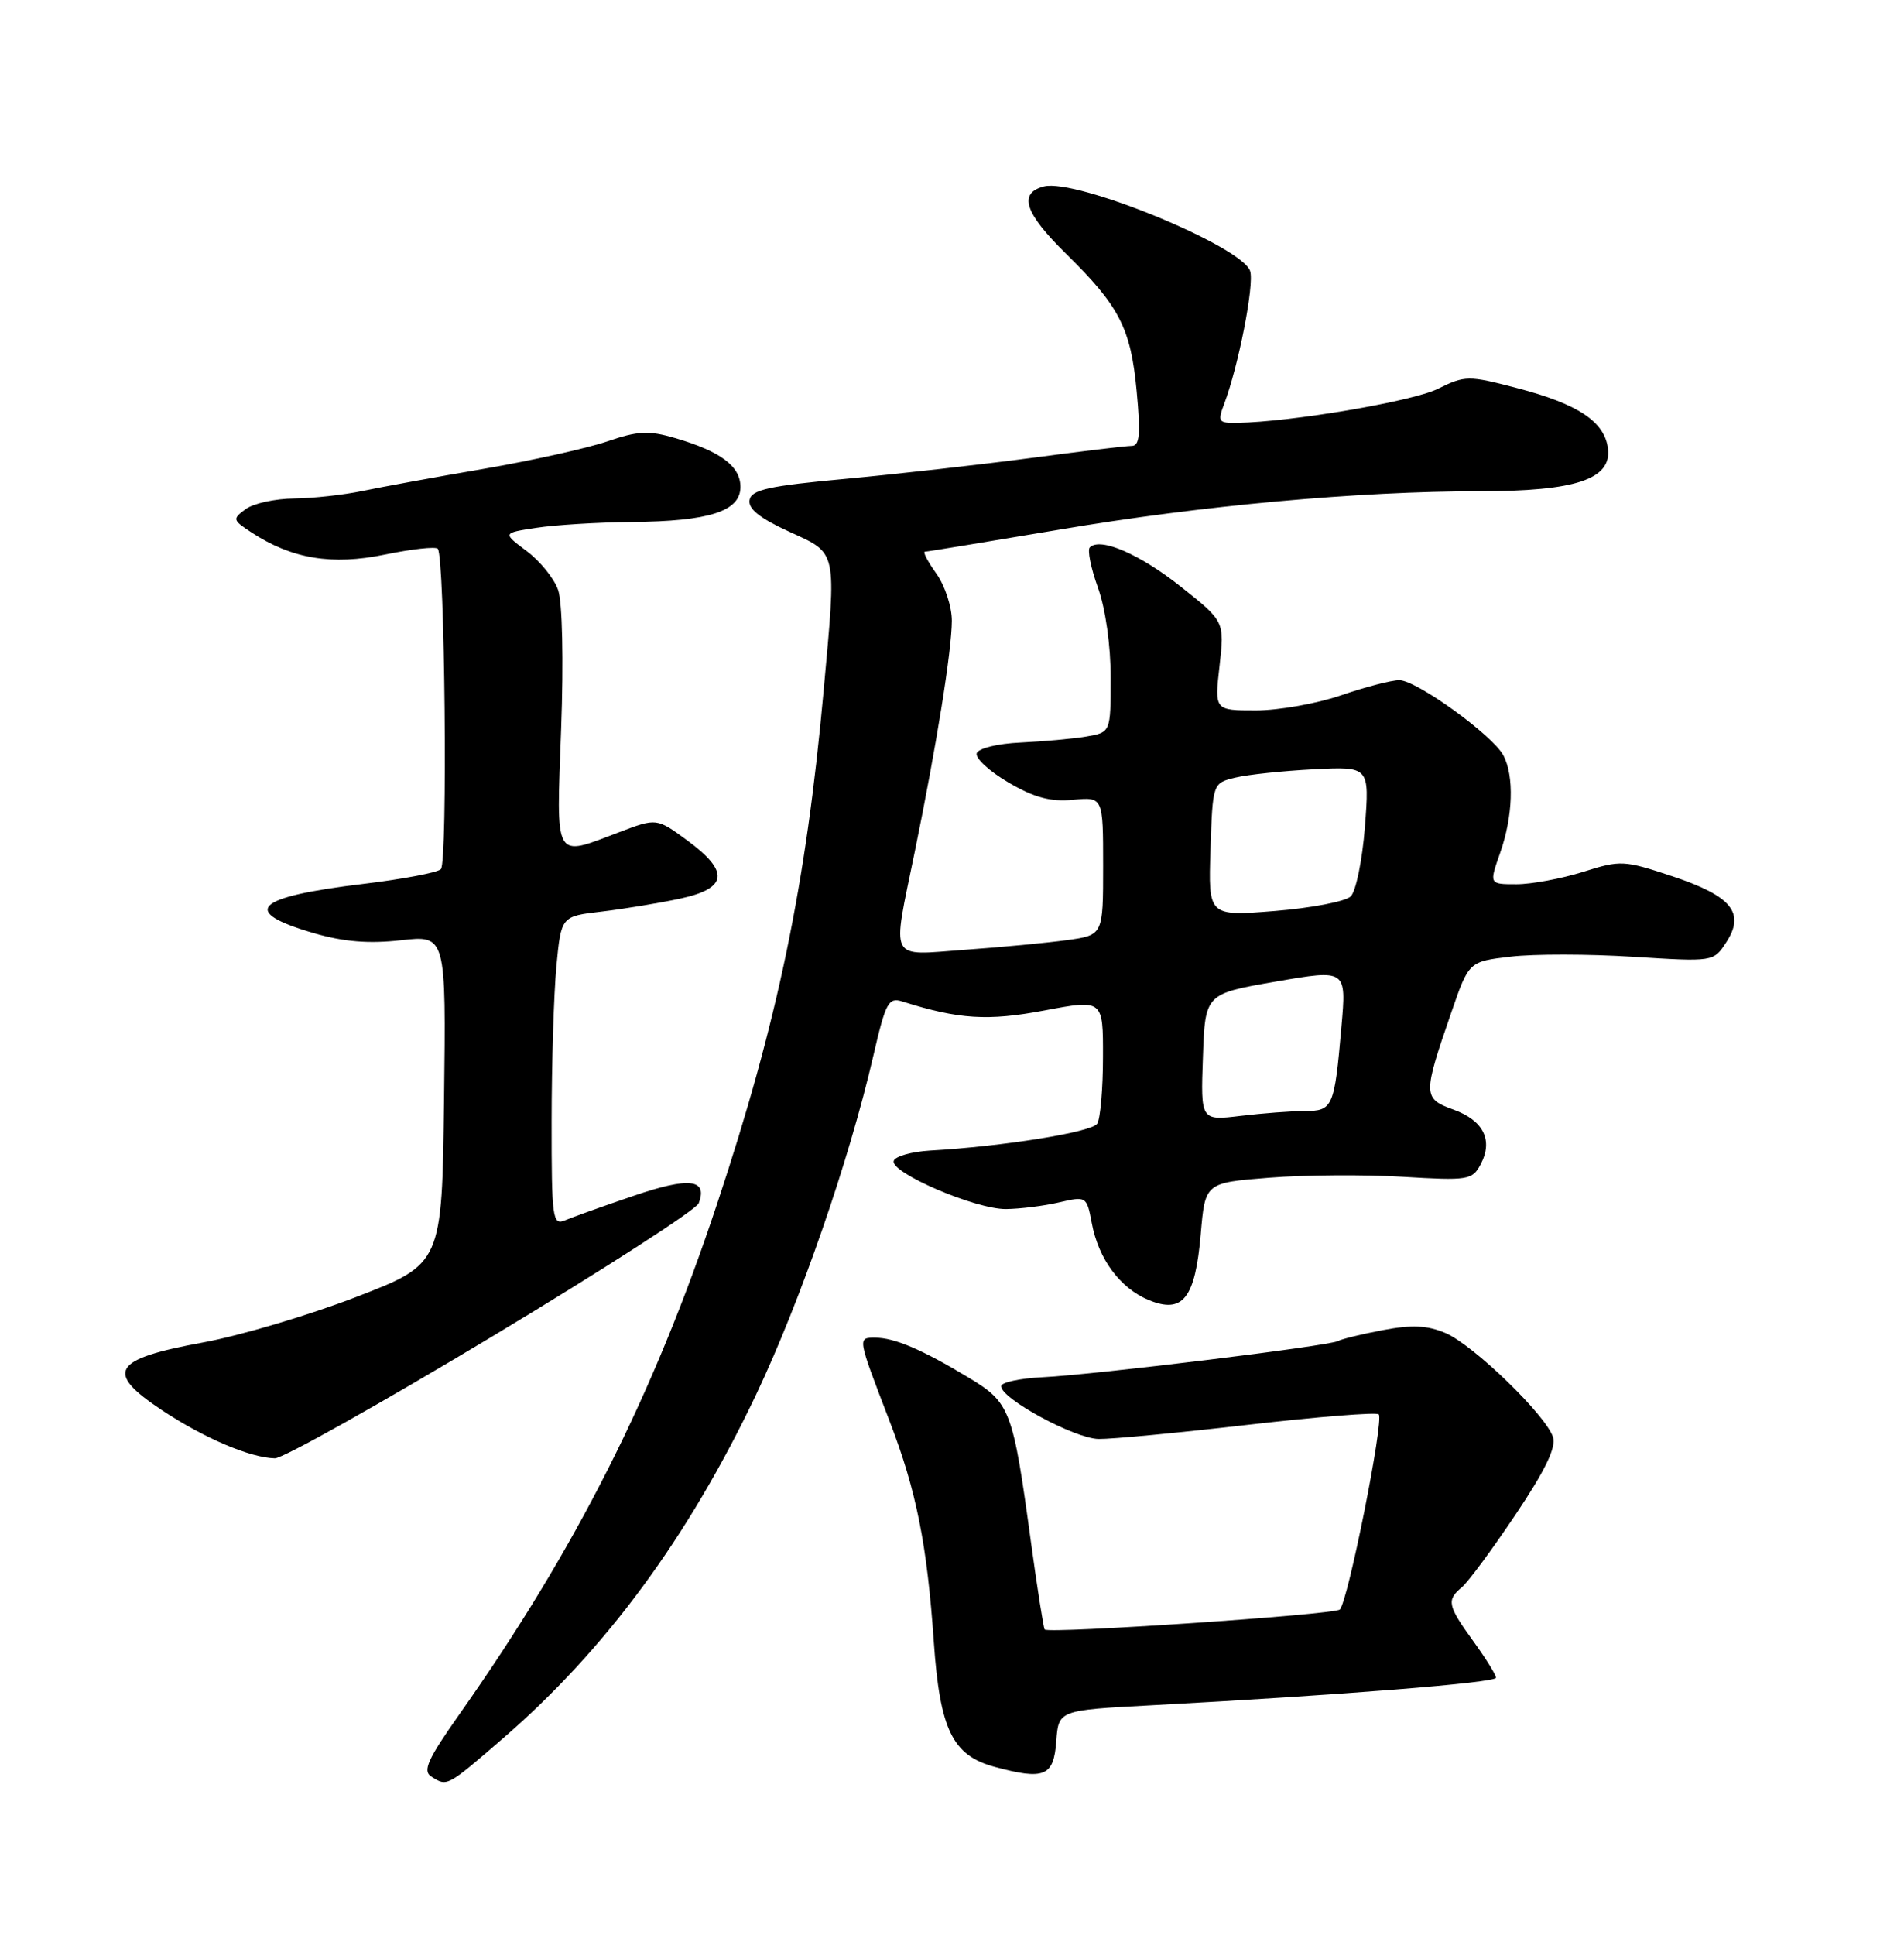 <?xml version="1.0" encoding="UTF-8" standalone="no"?>
<!DOCTYPE svg PUBLIC "-//W3C//DTD SVG 1.1//EN" "http://www.w3.org/Graphics/SVG/1.1/DTD/svg11.dtd" >
<svg xmlns="http://www.w3.org/2000/svg" xmlns:xlink="http://www.w3.org/1999/xlink" version="1.1" viewBox="0 0 252 256">
 <g >
 <path fill="currentColor"
d=" M 66.54 230.04 C 80.17 218.25 91.05 203.48 100.06 184.56 C 105.93 172.20 112.39 153.56 115.59 139.69 C 117.23 132.60 117.59 131.93 119.45 132.52 C 126.90 134.88 130.76 135.12 138.25 133.70 C 146.00 132.24 146.00 132.24 145.98 139.87 C 145.98 144.07 145.63 148.03 145.22 148.68 C 144.51 149.80 132.78 151.69 123.08 152.24 C 120.65 152.39 118.49 152.99 118.29 153.60 C 117.79 155.15 129.07 160.00 133.13 159.98 C 134.98 159.96 138.15 159.57 140.16 159.10 C 143.79 158.26 143.83 158.29 144.50 161.84 C 145.39 166.60 148.24 170.44 152.04 172.02 C 156.55 173.88 158.19 171.81 158.92 163.30 C 159.50 156.50 159.50 156.50 168.00 155.83 C 172.68 155.46 180.62 155.40 185.65 155.71 C 194.29 156.23 194.86 156.14 195.95 154.09 C 197.66 150.90 196.36 148.26 192.37 146.82 C 188.31 145.35 188.30 144.89 192.12 133.86 C 194.41 127.23 194.41 127.23 199.96 126.58 C 203.00 126.22 210.29 126.23 216.14 126.60 C 226.78 127.27 226.78 127.27 228.46 124.70 C 231.02 120.80 229.20 118.56 221.35 115.95 C 214.93 113.82 214.50 113.79 209.51 115.37 C 206.66 116.26 202.70 117.00 200.71 117.00 C 197.09 117.00 197.09 117.00 198.54 112.87 C 200.25 108.05 200.43 102.66 198.97 99.94 C 197.53 97.26 187.48 90.00 185.20 90.00 C 184.16 90.00 180.70 90.90 177.50 92.00 C 174.30 93.10 169.22 94.00 166.21 94.00 C 160.74 94.00 160.74 94.00 161.41 88.11 C 162.07 82.22 162.07 82.22 156.30 77.64 C 150.84 73.31 145.62 71.05 144.24 72.43 C 143.90 72.77 144.38 75.17 145.32 77.77 C 146.32 80.57 147.01 85.45 147.00 89.70 C 147.00 96.91 147.00 96.91 143.75 97.46 C 141.96 97.76 138.06 98.11 135.08 98.25 C 132.02 98.39 129.49 99.01 129.27 99.67 C 129.06 100.32 130.94 102.05 133.46 103.53 C 136.89 105.54 139.02 106.11 142.01 105.83 C 146.00 105.45 146.00 105.45 146.00 114.59 C 146.00 123.73 146.00 123.73 141.25 124.39 C 138.64 124.75 132.56 125.33 127.75 125.67 C 117.47 126.41 118.04 127.51 121.08 112.66 C 123.96 98.60 125.96 86.13 125.98 82.15 C 125.99 80.31 125.07 77.50 123.93 75.90 C 122.79 74.31 122.11 73.00 122.41 73.00 C 122.70 73.00 130.72 71.68 140.22 70.08 C 159.02 66.89 179.78 65.00 195.84 65.00 C 208.52 65.00 213.30 63.42 212.82 59.37 C 212.39 55.80 208.88 53.46 200.78 51.35 C 194.31 49.66 193.92 49.67 190.28 51.46 C 186.90 53.12 170.92 55.83 163.77 55.95 C 161.27 56.00 161.13 55.80 162.01 53.48 C 163.91 48.49 166.03 37.66 165.46 35.87 C 164.42 32.60 142.39 23.56 138.15 24.67 C 134.75 25.56 135.61 28.19 141.06 33.54 C 148.16 40.51 149.66 43.41 150.44 51.75 C 150.98 57.51 150.84 59.00 149.77 59.00 C 149.03 59.00 143.04 59.72 136.46 60.60 C 129.88 61.47 118.88 62.71 112.01 63.35 C 101.77 64.29 99.46 64.80 99.21 66.15 C 98.98 67.31 100.54 68.56 104.45 70.35 C 110.89 73.30 110.72 72.53 109.00 91.50 C 106.67 117.15 102.93 135.16 94.90 159.32 C 86.50 184.61 76.22 204.96 60.80 226.83 C 56.62 232.75 55.91 234.33 57.07 235.06 C 59.20 236.41 59.11 236.46 66.54 230.04 Z  M 139.80 230.40 C 140.10 226.29 140.10 226.29 152.30 225.64 C 177.67 224.28 198.00 222.65 198.00 221.99 C 198.00 221.61 196.65 219.44 195.00 217.16 C 191.58 212.44 191.43 211.72 193.48 210.02 C 194.29 209.35 197.48 205.04 200.56 200.45 C 204.48 194.62 205.98 191.52 205.55 190.17 C 204.64 187.28 194.98 177.93 191.31 176.38 C 188.91 175.36 186.87 175.27 182.99 176.00 C 180.16 176.54 177.51 177.19 177.09 177.44 C 176.07 178.07 144.86 181.90 138.00 182.23 C 134.97 182.38 132.50 182.91 132.50 183.42 C 132.50 185.08 142.26 190.36 145.41 190.40 C 147.11 190.43 156.02 189.58 165.21 188.52 C 174.40 187.46 182.17 186.84 182.48 187.14 C 183.21 187.87 178.38 212.05 177.32 212.97 C 176.53 213.65 138.86 216.20 138.27 215.61 C 138.12 215.45 137.29 210.19 136.43 203.91 C 134.06 186.52 133.71 185.60 128.23 182.30 C 122.04 178.56 118.38 177.00 115.84 177.00 C 113.47 177.00 113.45 176.87 117.76 188.09 C 121.28 197.24 122.70 204.35 123.59 217.21 C 124.40 228.89 126.06 232.28 131.66 233.79 C 138.22 235.56 139.46 235.05 139.80 230.40 Z  M 65.07 176.88 C 79.81 168.02 92.14 160.07 92.47 159.22 C 93.71 155.99 91.21 155.71 83.82 158.24 C 79.79 159.61 75.71 161.07 74.75 161.48 C 73.13 162.16 73.00 161.17 73.01 148.36 C 73.01 140.74 73.30 131.52 73.64 127.87 C 74.27 121.24 74.27 121.24 79.61 120.62 C 82.56 120.27 87.22 119.50 89.98 118.91 C 96.32 117.55 96.60 115.35 90.96 111.20 C 86.91 108.23 86.91 108.23 81.95 110.11 C 73.23 113.42 73.62 114.12 74.27 96.41 C 74.60 87.39 74.43 79.67 73.87 78.07 C 73.35 76.55 71.47 74.23 69.71 72.92 C 66.50 70.52 66.50 70.52 71.00 69.84 C 73.47 69.46 79.15 69.11 83.60 69.07 C 93.89 68.98 98.00 67.65 98.00 64.43 C 98.00 61.69 95.37 59.72 89.35 57.96 C 85.86 56.94 84.43 57.01 80.35 58.41 C 77.68 59.32 70.33 60.95 64.00 62.04 C 57.67 63.12 50.48 64.44 48.00 64.96 C 45.52 65.48 41.45 65.93 38.94 65.96 C 36.43 65.98 33.54 66.61 32.52 67.36 C 30.74 68.67 30.77 68.80 33.28 70.45 C 38.62 73.95 43.93 74.83 50.94 73.38 C 54.48 72.65 57.63 72.30 57.94 72.61 C 58.88 73.54 59.27 114.13 58.35 115.01 C 57.88 115.46 53.28 116.33 48.12 116.95 C 33.62 118.69 31.69 120.61 41.57 123.48 C 45.51 124.62 48.83 124.89 53.07 124.41 C 59.04 123.74 59.04 123.74 58.77 145.49 C 58.50 167.23 58.50 167.23 47.15 171.61 C 40.91 174.02 31.78 176.73 26.87 177.63 C 14.85 179.83 13.82 181.53 21.40 186.57 C 27.02 190.29 33.08 192.88 36.38 192.96 C 37.42 192.98 50.33 185.75 65.07 176.88 Z  M 159.21 139.89 C 159.50 131.50 159.50 131.50 168.86 129.88 C 178.21 128.26 178.21 128.26 177.54 135.88 C 176.61 146.54 176.41 147.00 172.68 147.01 C 170.93 147.01 167.12 147.30 164.21 147.65 C 158.91 148.29 158.91 148.29 159.21 139.89 Z  M 160.21 112.43 C 160.50 103.62 160.50 103.62 163.50 102.89 C 165.15 102.49 169.82 102.00 173.88 101.79 C 181.26 101.42 181.26 101.42 180.65 109.41 C 180.31 113.80 179.46 117.94 178.77 118.61 C 178.07 119.28 173.54 120.15 168.71 120.54 C 159.92 121.24 159.92 121.24 160.21 112.43 Z "/>
</g>
</svg>